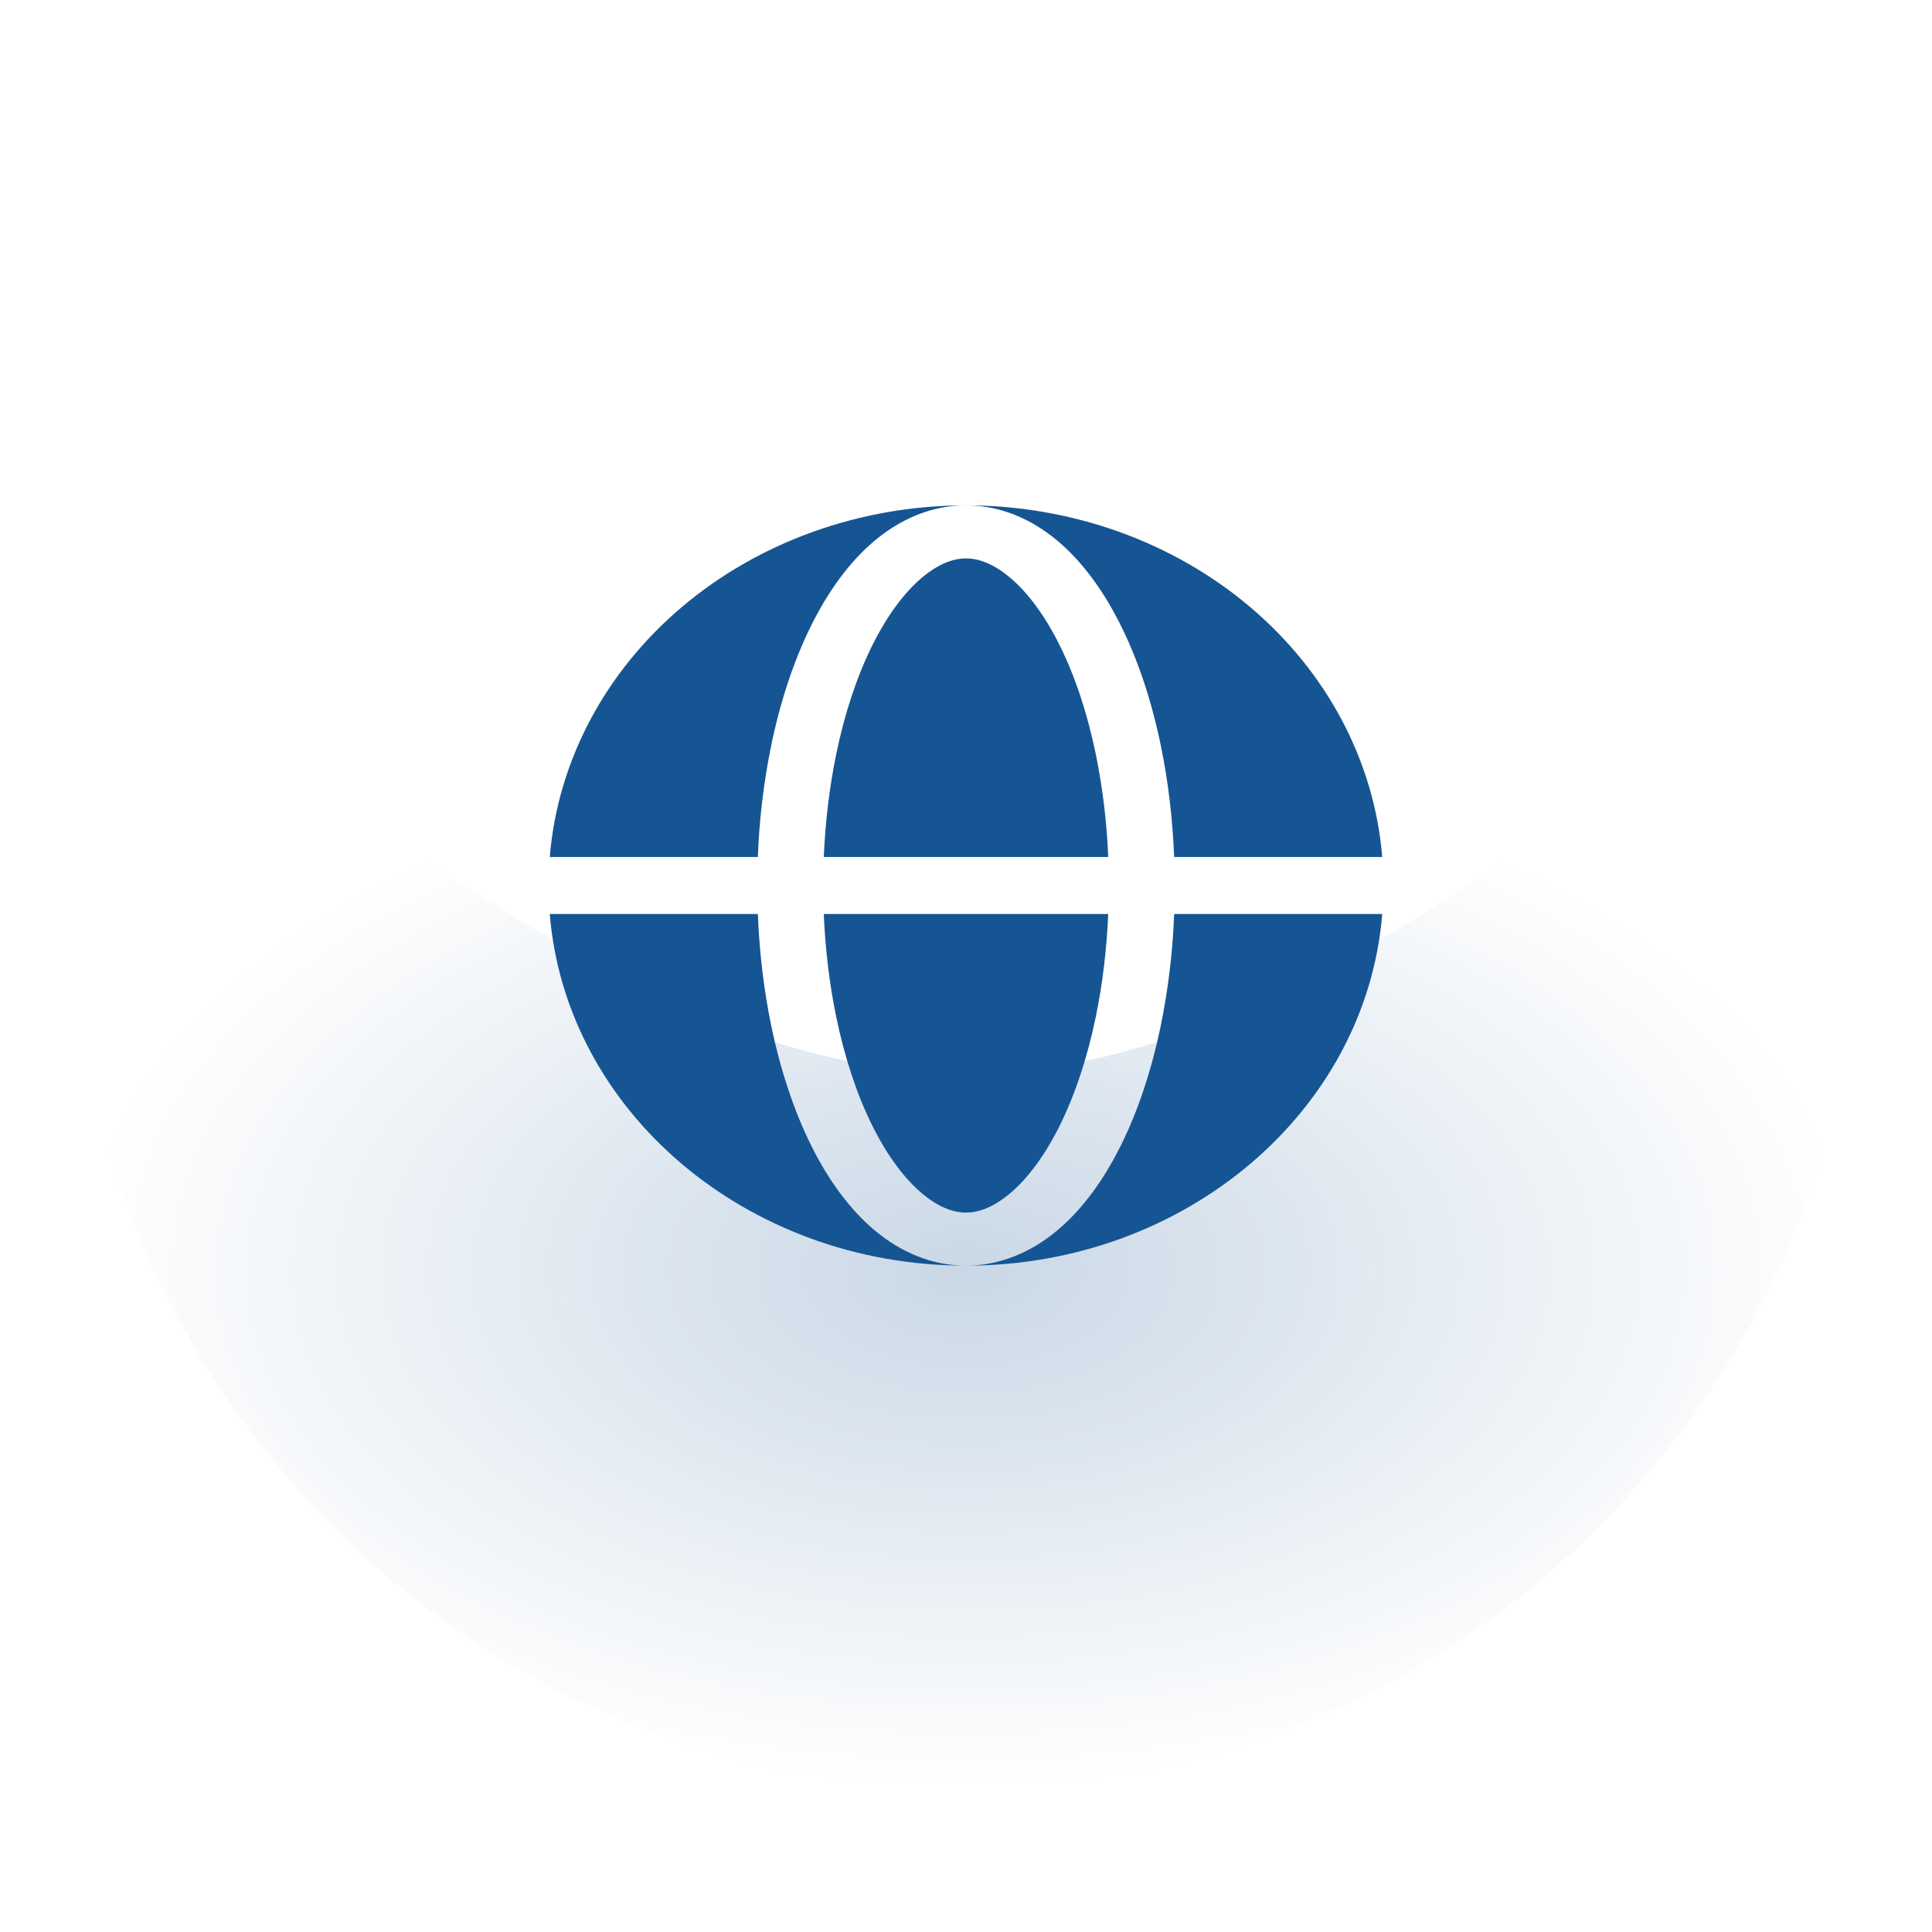 <svg width="108" height="108" viewBox="0 0 108 108" fill="none" xmlns="http://www.w3.org/2000/svg">
<g filter="url(#filter0_d_25_4163)">
<circle cx="54" cy="50" r="50" fill="white"/>
</g>
<path d="M104 50.011C104 77.626 81.614 100.011 54 100.011C26.386 100.011 4 77.626 4 50.011C4 22.397 26.386 60 54 60C81.614 60 104 22.397 104 50.011Z" fill="url(#paint0_radial_25_4163)" fill-opacity="0.8"/>
<path fill-rule="evenodd" clip-rule="evenodd" d="M30.732 47.906C31.173 42.561 33.816 37.566 38.131 33.921C42.446 30.275 48.114 28.25 54 28.25C52.063 28.25 50.337 29.023 48.913 30.207C47.502 31.384 46.309 33.029 45.343 34.971C44.373 36.926 43.617 39.213 43.106 41.693C42.689 43.744 42.441 45.821 42.364 47.906H30.732ZM30.732 51.094H42.364C42.448 53.223 42.697 55.318 43.106 57.307C43.619 59.787 44.373 62.074 45.343 64.029C46.309 65.971 47.502 67.616 48.913 68.793C50.337 69.977 52.063 70.75 54 70.75C41.703 70.75 31.626 62.086 30.732 51.094Z" fill="#165593"/>
<path d="M54 31.214C53.358 31.214 52.53 31.463 51.566 32.266C50.596 33.076 49.623 34.344 48.764 36.072C47.91 37.789 47.217 39.861 46.741 42.177C46.368 44.001 46.134 45.934 46.05 47.906H61.95C61.874 45.984 61.643 44.069 61.259 42.177C60.783 39.861 60.092 37.789 59.236 36.072C58.377 34.344 57.407 33.076 56.436 32.268C55.47 31.463 54.642 31.214 54 31.214ZM46.741 56.823C47.217 59.139 47.91 61.211 48.764 62.928C49.623 64.656 50.596 65.924 51.564 66.732C52.53 67.537 53.361 67.786 54 67.786C54.642 67.786 55.47 67.537 56.434 66.734C57.407 65.924 58.377 64.656 59.236 62.928C60.09 61.211 60.783 59.139 61.259 56.823C61.635 54.999 61.868 53.066 61.95 51.094H46.05C46.132 53.066 46.365 54.999 46.741 56.823Z" fill="#165593"/>
<path d="M54 28.25C55.939 28.25 57.663 29.023 59.087 30.207C60.498 31.384 61.693 33.029 62.657 34.971C63.63 36.926 64.383 39.213 64.894 41.693C65.303 43.682 65.552 45.777 65.636 47.906H77.268C76.827 42.561 74.184 37.565 69.869 33.92C65.554 30.275 59.886 28.249 54 28.25ZM64.894 57.307C64.383 59.787 63.63 62.074 62.657 64.029C61.693 65.971 60.498 67.616 59.087 68.793C57.663 69.977 55.939 70.75 54 70.75C66.297 70.75 76.374 62.086 77.268 51.094H65.636C65.559 53.179 65.311 55.256 64.894 57.307Z" fill="#165593"/>
<defs>
<filter id="filter0_d_25_4163" x="0" y="0" width="108" height="108" filterUnits="userSpaceOnUse" color-interpolation-filters="sRGB">
<feFlood flood-opacity="0" result="BackgroundImageFix"/>
<feColorMatrix in="SourceAlpha" type="matrix" values="0 0 0 0 0 0 0 0 0 0 0 0 0 0 0 0 0 0 127 0" result="hardAlpha"/>
<feOffset dy="4"/>
<feGaussianBlur stdDeviation="2"/>
<feComposite in2="hardAlpha" operator="out"/>
<feColorMatrix type="matrix" values="0 0 0 0 0 0 0 0 0 0 0 0 0 0 0 0 0 0 0.25 0"/>
<feBlend mode="normal" in2="BackgroundImageFix" result="effect1_dropShadow_25_4163"/>
<feBlend mode="normal" in="SourceGraphic" in2="effect1_dropShadow_25_4163" result="shape"/>
</filter>
<radialGradient id="paint0_radial_25_4163" cx="0" cy="0" r="1" gradientUnits="userSpaceOnUse" gradientTransform="translate(54 71.007) rotate(90) scale(29.007 50)">
<stop stop-color="#175594" stop-opacity="0.29"/>
<stop offset="1" stop-color="#175594" stop-opacity="0"/>
</radialGradient>
</defs>
</svg>

